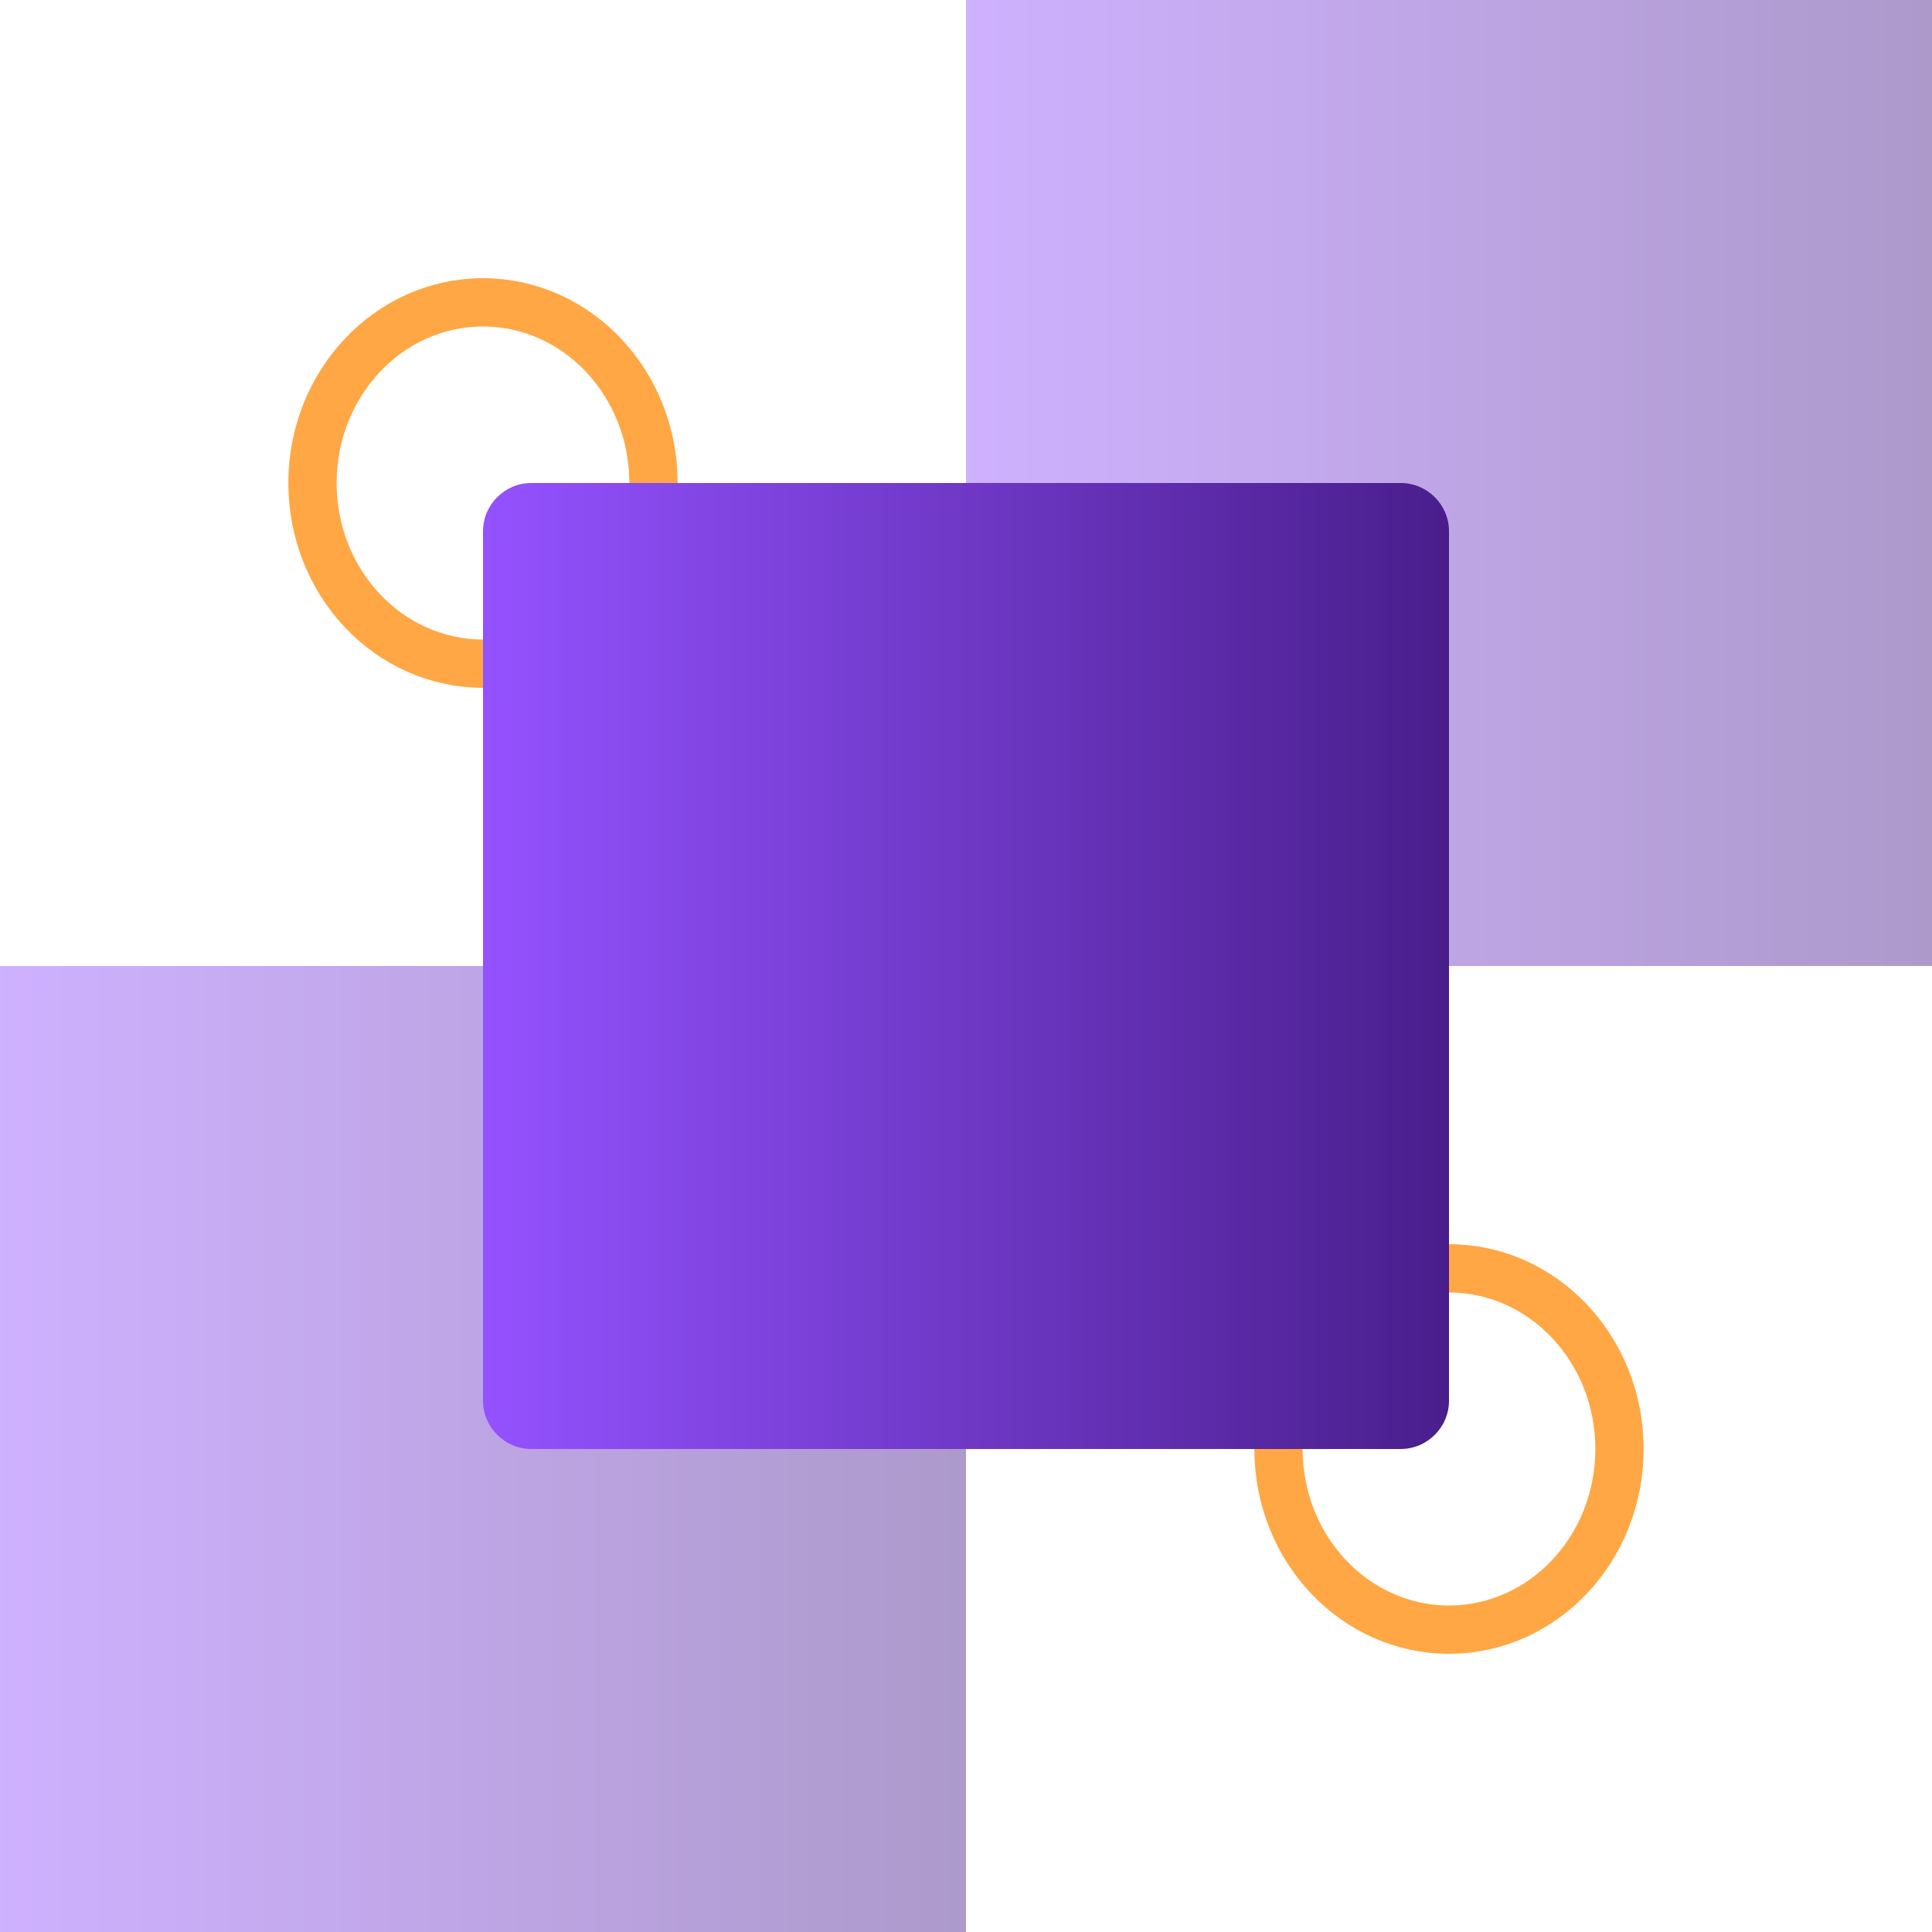 <?xml version="1.0" encoding="utf-8"?>
<!-- Generator: Adobe Illustrator 21.0.0, SVG Export Plug-In . SVG Version: 6.00 Build 0)  -->
<svg version="1.1" id="Layer_1" xmlns="http://www.w3.org/2000/svg" xmlns:xlink="http://www.w3.org/1999/xlink" x="0px" y="0px"
	 viewBox="0 0 400 400" style="enable-background:new 0 0 400 400;" xml:space="preserve">
<style type="text/css">
	.st0{fill:none;stroke:#FFA744;stroke-width:10;stroke-miterlimit:10;}
	.st1{opacity:0.45;fill:url(#SVGID_1_);}
	.st2{opacity:0.45;fill:url(#SVGID_2_);}
	.st3{fill:url(#SVGID_3_);}
</style>
<g>
	<ellipse class="st0" cx="100" cy="100" rx="35.3" ry="37.4"/>
	<ellipse class="st0" cx="300" cy="300" rx="35.3" ry="37.4"/>
	<g>
		<linearGradient id="SVGID_1_" gradientUnits="userSpaceOnUse" x1="199.986" y1="100.007" x2="400" y2="100.007">
			<stop  offset="0" style="stop-color:#9452FF"/>
			<stop  offset="1" style="stop-color:#491E8C"/>
		</linearGradient>
		<rect x="200" class="st1" width="200" height="200"/>
		<linearGradient id="SVGID_2_" gradientUnits="userSpaceOnUse" x1="0" y1="299.993" x2="200.014" y2="299.993">
			<stop  offset="0" style="stop-color:#9452FF"/>
			<stop  offset="1" style="stop-color:#491E8C"/>
		</linearGradient>
		<rect y="200" class="st2" width="200" height="200"/>
		<linearGradient id="SVGID_3_" gradientUnits="userSpaceOnUse" x1="99.993" y1="200" x2="300.007" y2="200">
			<stop  offset="0" style="stop-color:#9452FF"/>
			<stop  offset="1" style="stop-color:#491E8C"/>
		</linearGradient>
		<path class="st3" d="M290,300H110c-5.5,0-10-4.5-10-10V110c0-5.5,4.5-10,10-10h180c5.5,0,10,4.5,10,10v180
			C300,295.5,295.5,300,290,300z"/>
	</g>
</g>
</svg>
